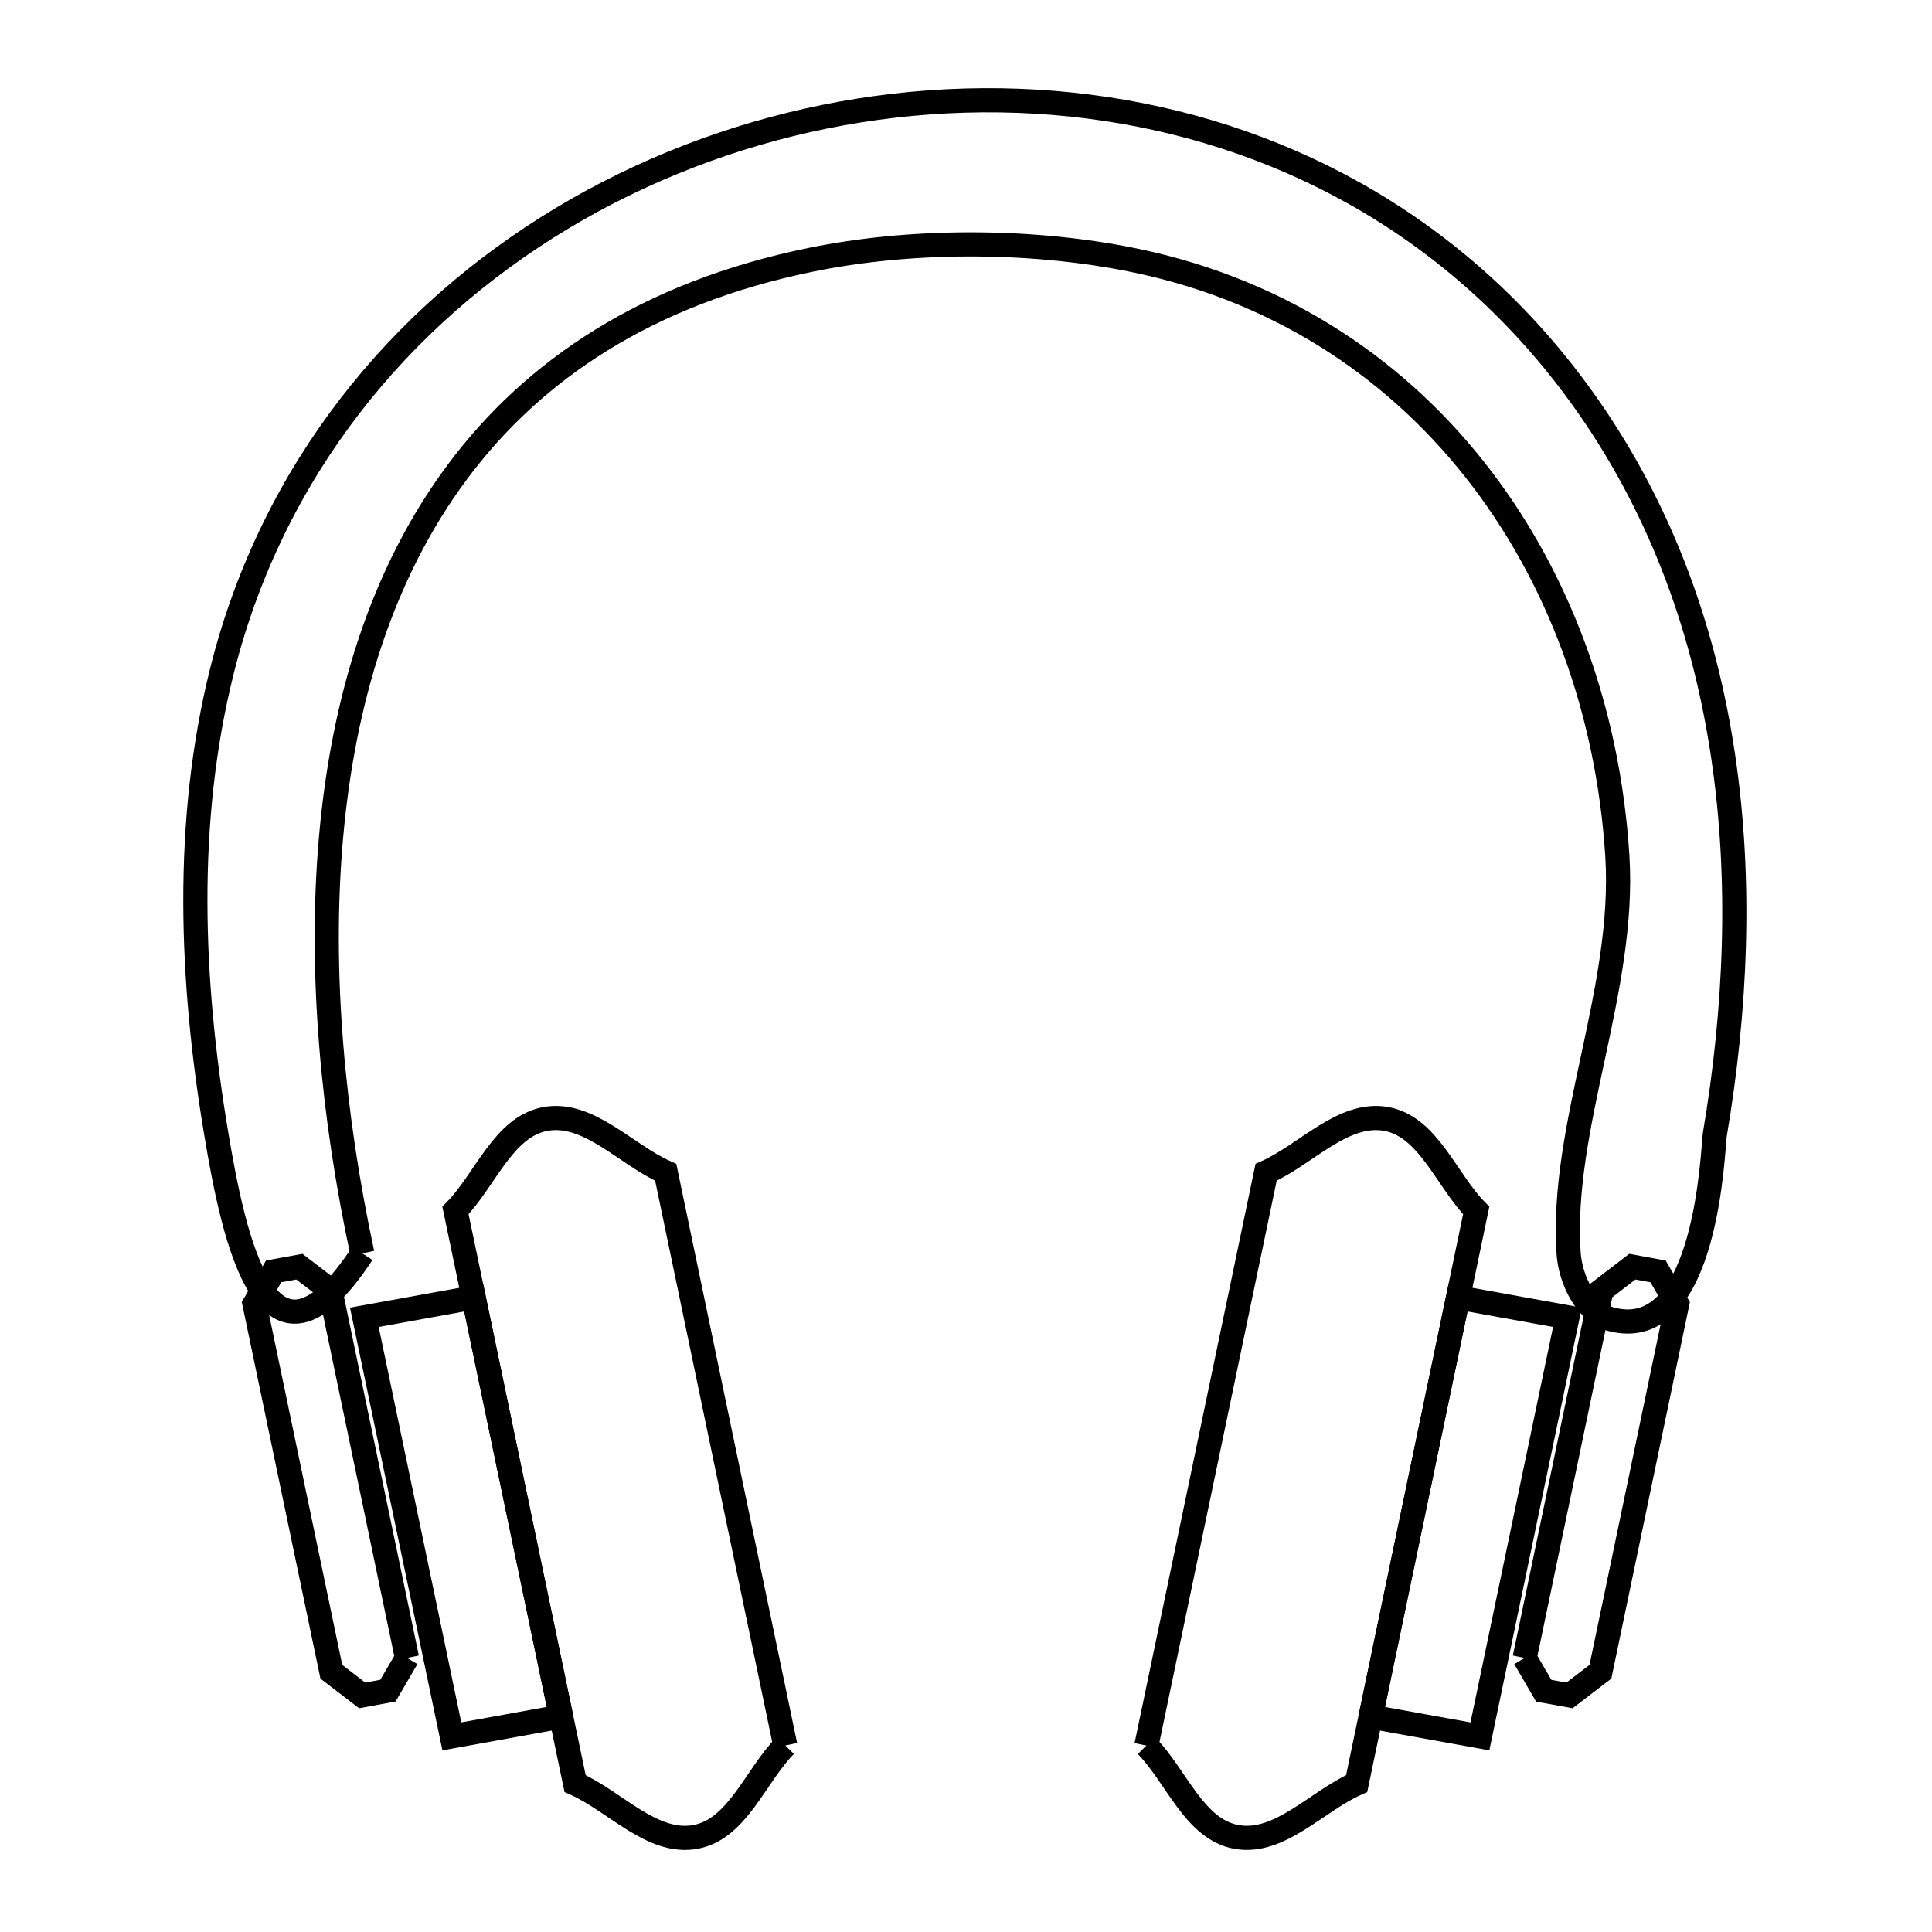 <svg xmlns="http://www.w3.org/2000/svg" viewBox="0.0 0.0 24.0 24.0" height="200px" width="200px"><path fill="none" stroke="black" stroke-width=".3" stroke-opacity="1.0"  filling="0" d="M4.501 15.57 L4.501 15.57 C3.317 17.381 2.903 15.377 2.686 14.081 C2.37 12.193 2.288 10.213 2.756 8.339 C3.38 5.839 4.971 3.92 6.983 2.711 C8.994 1.503 11.427 1.007 13.734 1.353 C16.04 1.699 18.222 2.888 19.731 5.051 C20.656 6.378 21.18 7.863 21.407 9.404 C21.635 10.945 21.565 12.543 21.302 14.095 C21.276 14.244 21.216 16.697 20.021 16.39 C19.705 16.309 19.508 15.896 19.486 15.57 C19.379 14.004 20.197 12.292 20.091 10.63 C19.977 8.834 19.364 7.154 18.322 5.836 C17.281 4.518 15.811 3.562 13.984 3.212 C12.746 2.975 11.305 2.974 10.068 3.228 C8.042 3.643 6.628 4.593 5.683 5.861 C4.737 7.129 4.261 8.715 4.112 10.405 C3.963 12.095 4.14 13.888 4.501 15.57 L4.501 15.57"></path>
<path fill="none" stroke="black" stroke-width=".3" stroke-opacity="1.0"  filling="0" d="M5.056 20.596 L5.056 20.596 C4.977 20.731 4.898 20.867 4.819 21.002 L4.499 21.061 C4.371 20.963 4.244 20.865 4.116 20.767 L3.162 16.2 C3.242 16.064 3.321 15.929 3.4 15.793 L3.719 15.735 C3.847 15.833 3.975 15.931 4.103 16.029 L5.056 20.596"></path>
<path fill="none" stroke="black" stroke-width=".3" stroke-opacity="1.0"  filling="0" d="M18.94 20.596 L19.893 16.03 C20.021 15.932 20.149 15.833 20.277 15.735 L20.597 15.794 C20.676 15.929 20.755 16.065 20.834 16.201 L19.881 20.767 C19.753 20.865 19.625 20.963 19.497 21.061 L19.177 21.003 C19.098 20.867 19.019 20.731 18.94 20.596 L18.94 20.596"></path>
<path fill="none" stroke="black" stroke-width=".3" stroke-opacity="1.0"  filling="0" d="M6.97 21.324 L5.613 21.57 L4.526 16.364 L5.884 16.118 L6.97 21.324"></path>
<path fill="none" stroke="black" stroke-width=".3" stroke-opacity="1.0"  filling="0" d="M17.027 21.325 L18.113 16.118 L19.471 16.364 L18.384 21.57 L17.027 21.325"></path>
<path fill="none" stroke="black" stroke-width=".3" stroke-opacity="1.0"  filling="0" d="M9.755 21.683 L9.755 21.683 C9.383 22.062 9.16 22.725 8.638 22.819 C8.102 22.917 7.642 22.377 7.144 22.156 L5.658 15.037 C6.03 14.658 6.253 13.995 6.776 13.9 C7.312 13.803 7.772 14.342 8.27 14.563 L9.755 21.683"></path>
<path fill="none" stroke="black" stroke-width=".3" stroke-opacity="1.0"  filling="0" d="M14.241 21.684 L15.728 14.563 C16.225 14.342 16.685 13.803 17.221 13.9 C17.743 13.995 17.966 14.658 18.338 15.037 L16.853 22.156 C16.355 22.377 15.895 22.916 15.359 22.819 C14.836 22.725 14.613 22.062 14.241 21.684 L14.241 21.684"></path></svg>